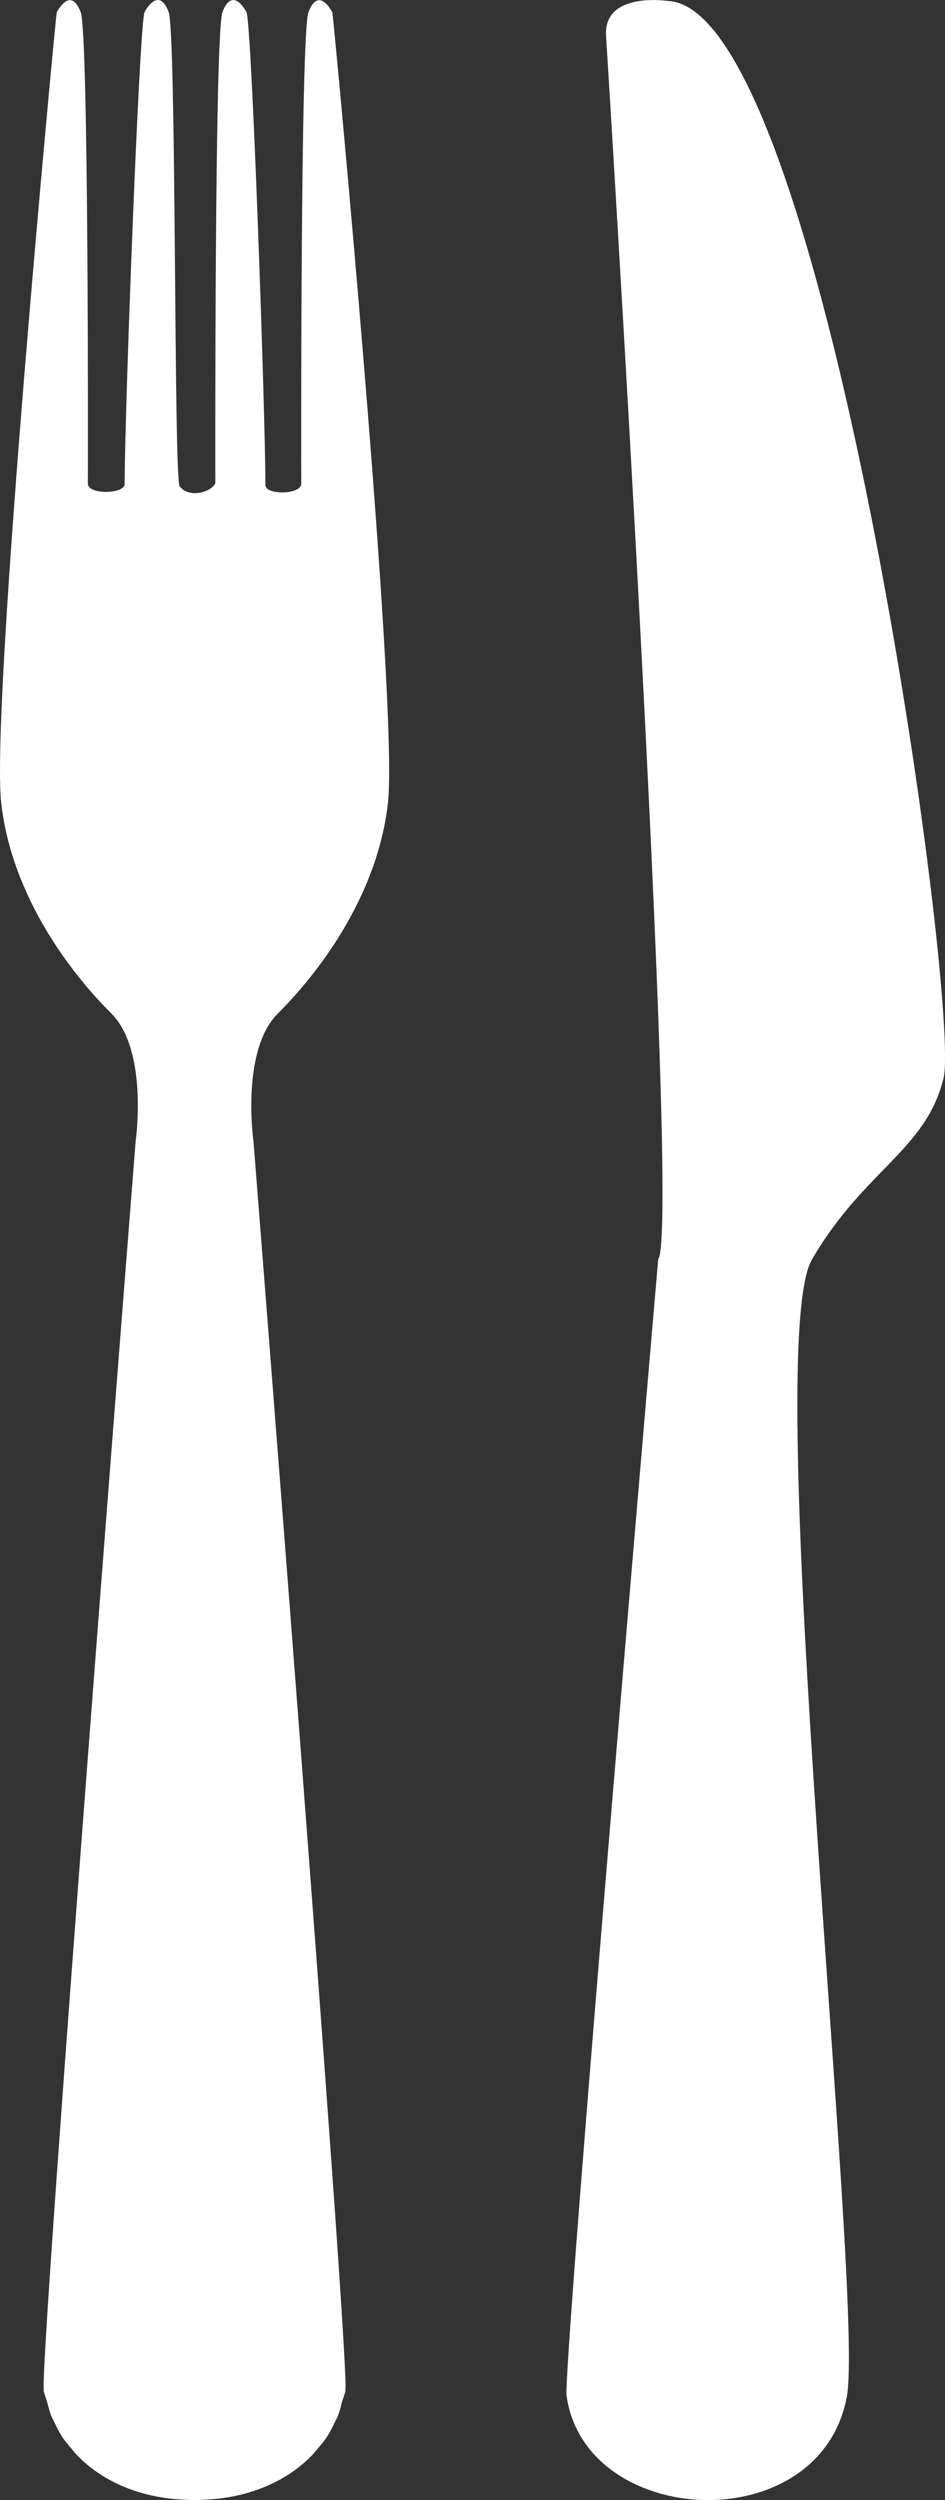 <svg version="1.1" id="图层_1" x="0px" y="0px" width="36.477px" height="96.479px" viewBox="0 0 36.477 96.479" enable-background="new 0 0 36.477 96.479" xml:space="preserve" xmlns="http://www.w3.org/2000/svg" xmlns:xlink="http://www.w3.org/1999/xlink" xmlns:xml="http://www.w3.org/XML/1998/namespace">
  <rect x="0" y="0" width="36.477" height="96.479" fill="#333333" stroke="none"/>
  <path fill="#FFFFFF" d="M14.973,31.004c0.424-3.698-2.099-30.309-2.143-30.527c-0.217-0.387-0.612-0.824-0.924-0.004
	c-0.311,0.82-0.281,17.744-0.277,18.188c0.005,0.442-1.384,0.447-1.384,0.061c-0.008-2.95-0.53-17.892-0.733-18.258
	c-0.2-0.366-0.61-0.824-0.923-0.003C8.276,1.28,8.312,18.646,8.312,18.646c-0.146,0.336-1,0.608-1.376,0.122
	C6.7,18.467,6.818,1.279,6.507,0.459S5.783,0.097,5.582,0.463c-0.2,0.366-0.763,15.27-0.771,18.218c0,0.388-1.426,0.422-1.42-0.021
	C3.396,18.216,3.427,1.293,3.115,0.472c-0.312-0.82-0.709-0.384-0.926,0.003C2.146,0.695-0.378,27.304,0.049,31.002
	c0.426,3.698,2.8,6.668,4.244,8.102c1.443,1.433,0.944,4.929,0.944,4.929S1.671,89.159,1.683,92.139
	c0,0.012,0.006,0.023,0.008,0.034l-0.008,0.068c0.031,0.161,0.092,0.298,0.135,0.45c0.05,0.188,0.096,0.375,0.165,0.548
	c0.029,0.071,0.066,0.132,0.099,0.2c0.105,0.229,0.219,0.451,0.358,0.656c0.093,0.135,0.198,0.254,0.301,0.377
	c0.083,0.096,0.16,0.2,0.251,0.292c1.063,1.092,2.587,1.643,4.15,1.699c0.123,0.009,0.241,0.015,0.361,0.015
	c0.002,0,0.004,0,0.006,0c0.003,0,0.004,0,0.007,0c0.12,0,0.24-0.006,0.36-0.015c1.564-0.057,3.089-0.609,4.151-1.699
	c0.091-0.092,0.167-0.196,0.253-0.292c0.103-0.123,0.209-0.242,0.3-0.377c0.139-0.205,0.253-0.426,0.359-0.656
	c0.032-0.068,0.071-0.129,0.1-0.2c0.068-0.173,0.114-0.36,0.162-0.548c0.044-0.152,0.106-0.289,0.137-0.45l-0.008-0.068
	c0.001-0.012,0.008-0.023,0.009-0.034c0.011-2.979-3.556-48.105-3.556-48.105s-0.499-3.495,0.946-4.928
	C12.171,37.671,14.546,34.701,14.973,31.004z M6.922,96.433c-0.026-0.002-0.04-0.003-0.028-0.004
	C6.904,96.43,6.913,96.431,6.922,96.433z M23.394,1.379c-0.088-1.438,1.635-1.438,2.395-1.341
	c6.033,0.286,11.303,38.789,10.631,41.567c-0.672,2.776-3.066,3.543-5.076,6.992C29.331,52.046,33.385,88.8,32.685,92.5
	c-1.052,5.554-10.152,5.075-10.822-0.097c0-2.776,3.544-43.806,3.544-43.806C26.269,47.447,23.483,2.813,23.394,1.379z" class="color c1"/>
</svg>